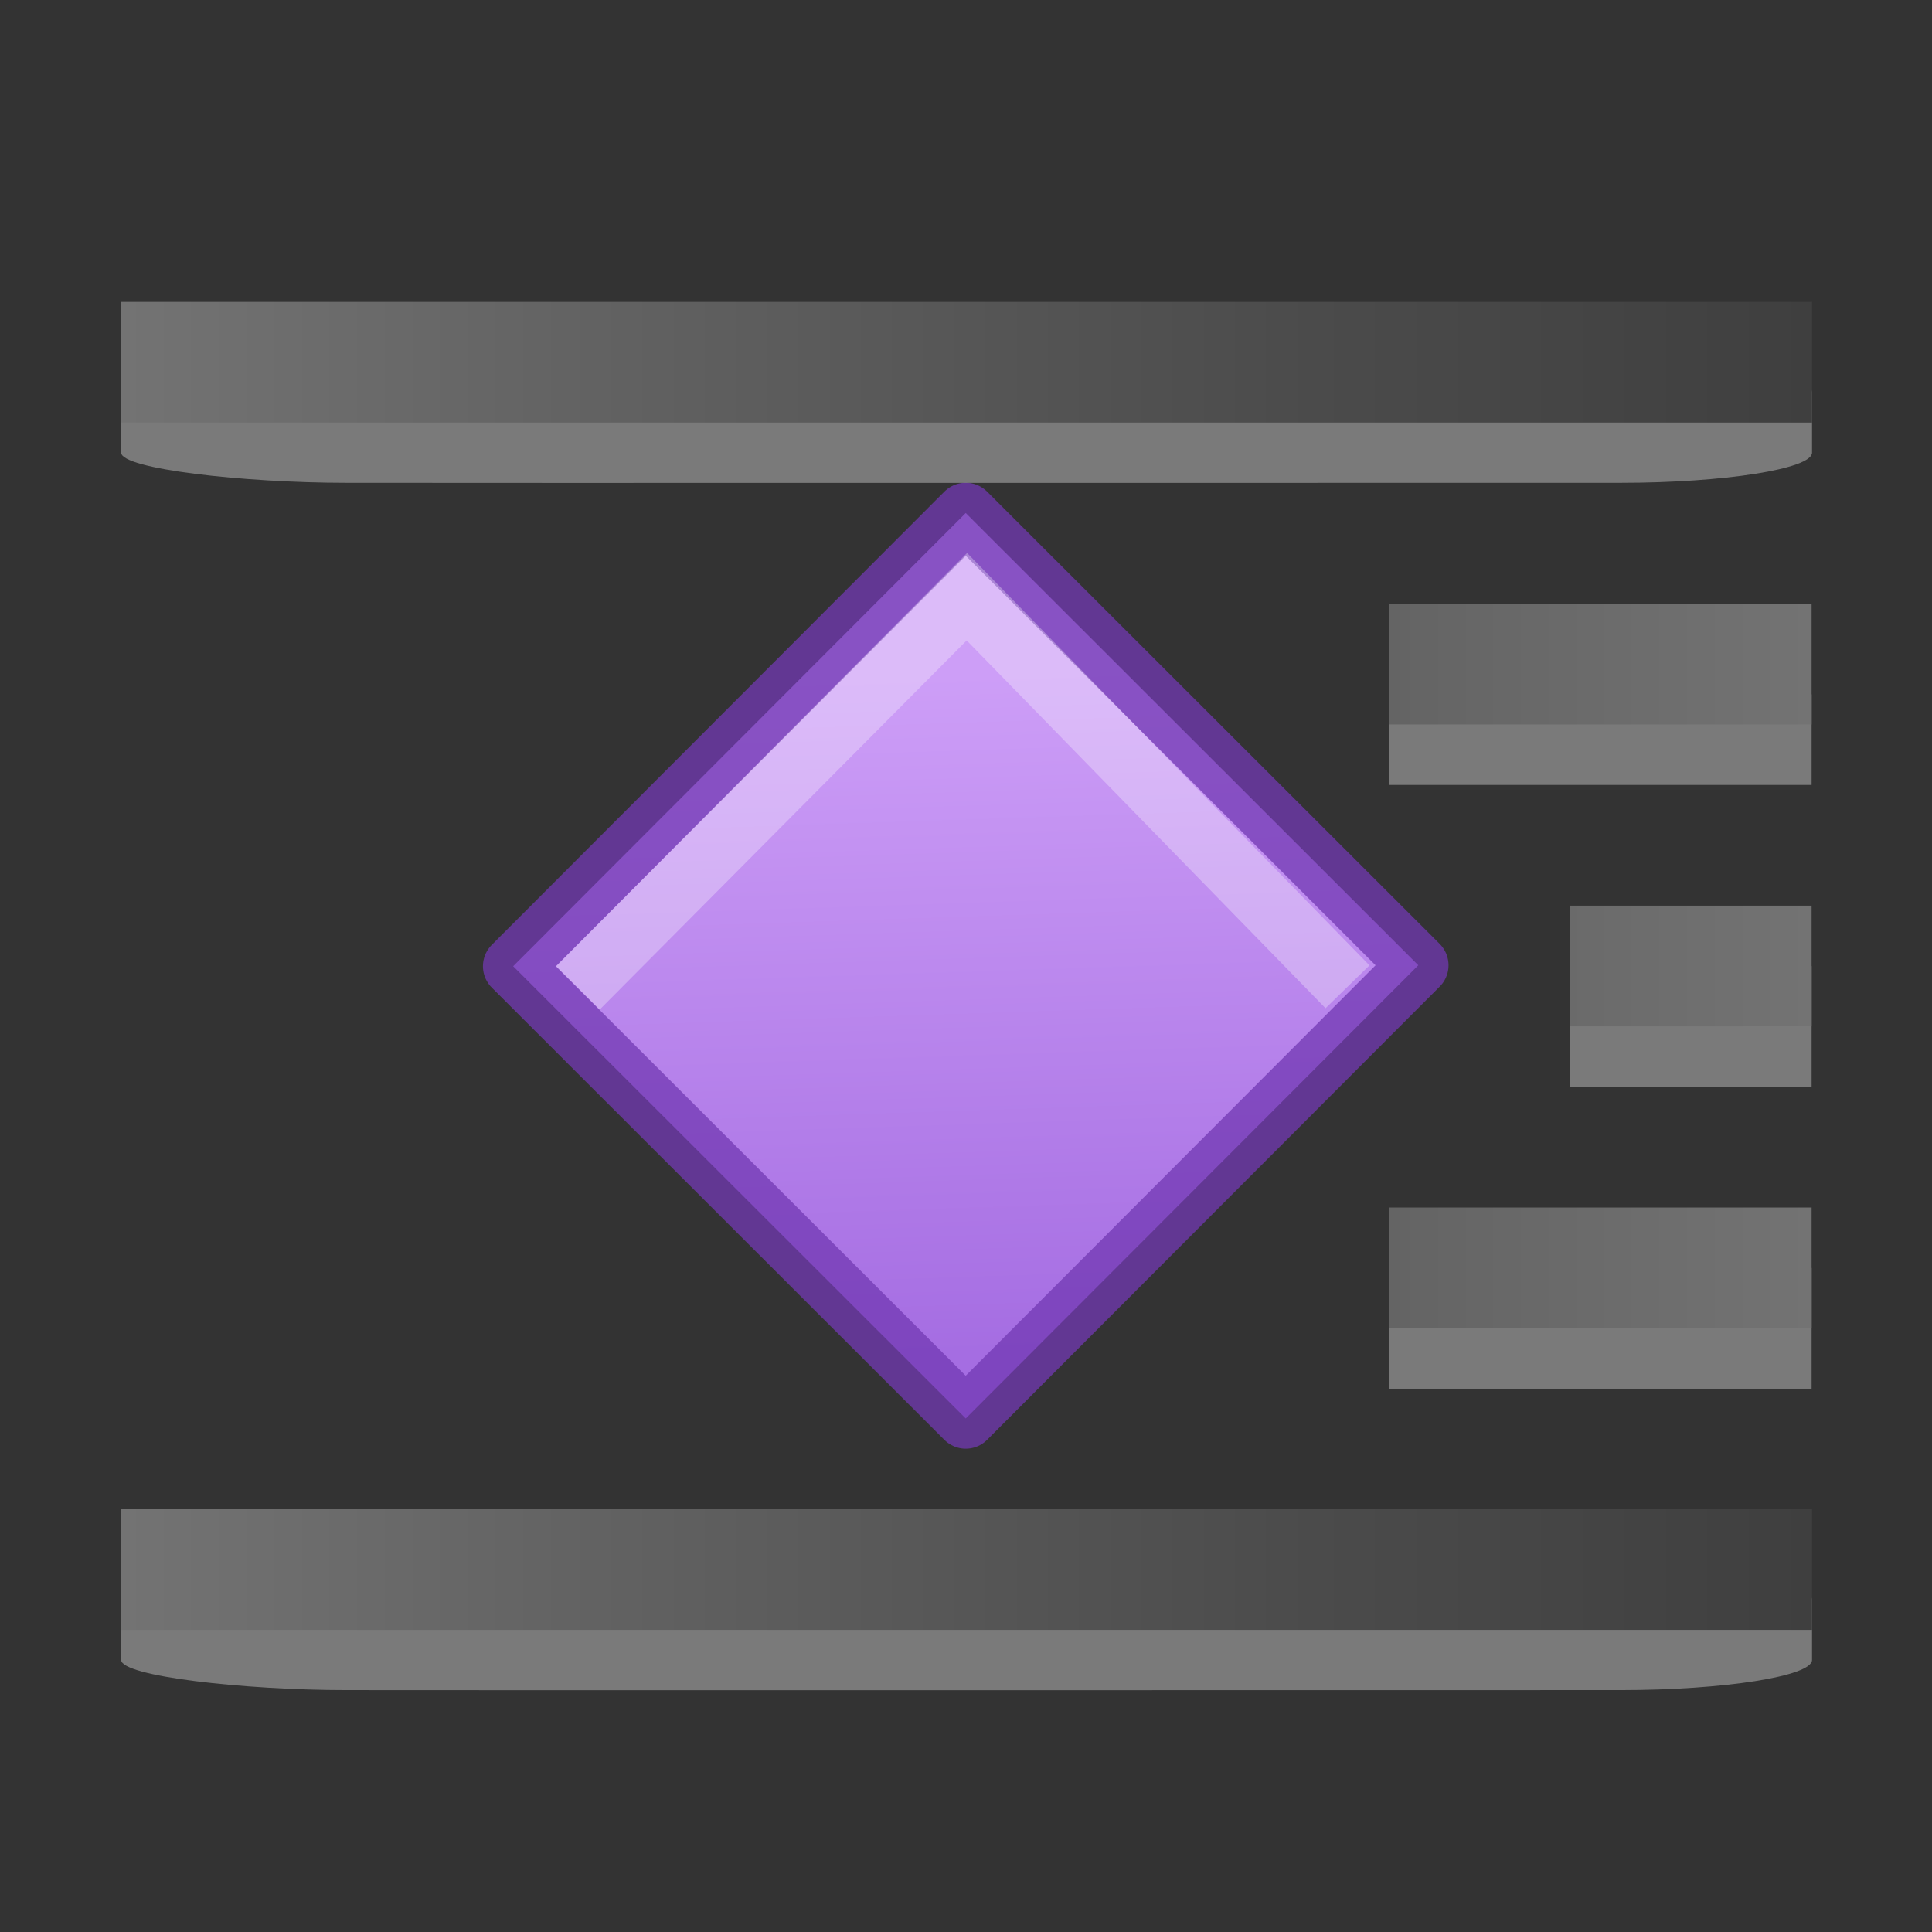 <?xml version="1.0" encoding="UTF-8" standalone="no"?>
<svg
   xmlns:dc="http://purl.org/dc/elements/1.1/"
   xmlns:cc="http://creativecommons.org/ns#"
   xmlns:rdf="http://www.w3.org/1999/02/22-rdf-syntax-ns#"
   xmlns:svg="http://www.w3.org/2000/svg"
   xmlns="http://www.w3.org/2000/svg"
   xmlns:xlink="http://www.w3.org/1999/xlink"
   xmlns:sodipodi="http://sodipodi.sourceforge.net/DTD/sodipodi-0.dtd"
   xmlns:inkscape="http://www.inkscape.org/namespaces/inkscape"
   height="32"
   viewBox="0 0 8.467 8.467"
   width="32"
   version="1.1"
   id="svg1191"
   sodipodi:docname="wr09.svg"
   inkscape:version="0.92.3 (unknown)"
   inkscape:export-filename="/home/rizmut/Dokumen/Rizmut/Github/libreoffice-style-elementary/images_elementary/sw/res/wr08.png"
   inkscape:export-xdpi="96"
   inkscape:export-ydpi="96">
  <rect x="0" y="0" width="8.467" height="8.467" fill="#333333" stroke="none"/>
  <defs
     id="defs1195">
    <linearGradient
       id="d"
       gradientTransform="matrix(0.399,0,0,0.427,0.992,2.845)"
       gradientUnits="userSpaceOnUse"
       x1="6.733"
       x2="11.78"
       y1="0.97"
       y2="6.02">
      <stop
         offset="0"
         stop-color="#cd9ef7"
         id="stop2066" />
      <stop
         offset="1"
         stop-color="#a56de2"
         id="stop2068" />
    </linearGradient>
    <linearGradient
       inkscape:collect="always"
       xlink:href="#a"
       id="linearGradient888"
       gradientUnits="userSpaceOnUse"
       x1="3.969"
       y1="290.121"
       x2="7.938"
       y2="290.121" />
    <linearGradient
       inkscape:collect="always"
       xlink:href="#a"
       id="linearGradient890"
       gradientUnits="userSpaceOnUse"
       x1="3.969"
       y1="290.121"
       x2="7.938"
       y2="290.121" />
    <linearGradient
       inkscape:collect="always"
       xlink:href="#a"
       id="linearGradient892"
       gradientUnits="userSpaceOnUse"
       x1="3.969"
       y1="290.121"
       x2="7.938"
       y2="290.121" />
  </defs>
  <sodipodi:namedview
     pagecolor="#ffffff"
     bordercolor="#666666"
     borderopacity="1"
     objecttolerance="10"
     gridtolerance="10"
     guidetolerance="10"
     inkscape:pageopacity="0"
     inkscape:pageshadow="2"
     inkscape:window-width="1366"
     inkscape:window-height="706"
     id="namedview1193"
     showgrid="true"
     inkscape:zoom="11.313709"
     inkscape:cx="12.254773"
     inkscape:cy="19.245277"
     inkscape:window-x="0"
     inkscape:window-y="0"
     inkscape:window-maximized="1"
     inkscape:current-layer="svg1191"
     inkscape:snap-global="true">
    <inkscape:grid
       type="xygrid"
       id="grid1742" />
  </sodipodi:namedview>
  <linearGradient
     id="a"
     gradientUnits="userSpaceOnUse"
     x1="3.969"
     x2="7.938"
     y1="290.121"
     y2="290.121">
    <stop
       offset="0"
       stop-color="#737373"
       id="stop1152" />
    <stop
       offset=".262"
       stop-color="#636363"
       id="stop1154" />
    <stop
       offset=".705"
       stop-color="#4b4b4b"
       id="stop1156" />
    <stop
       offset="1"
       stop-color="#3f3f3f"
       id="stop1158" />
  </linearGradient>
  <g
     id="g3308"
     transform="matrix(0.715,0.715,-0.715,0.715,4.04,-2.011)">
    <path
       sodipodi:nodetypes="ccccc"
       id="path2071"
       d="m 3.113,2.844 2.773,-9.762e-4 0.002,2.776 -2.773,9.763e-4 z"
       style="fill:url(#d);stroke:#7239b3;stroke-width:0.262;stroke-linecap:round;stroke-linejoin:round;stroke-miterlimit:4;stroke-dasharray:none;stroke-opacity:0.75"
       inkscape:connector-curvature="0" />
    <path
       sodipodi:nodetypes="ccc"
       id="path2073"
       d="M 3.38,5.488 3.373,3.097 5.735,3.126"
       style="opacity:0.3;fill:none;stroke:#ffffff;stroke-width:0.266"
       inkscape:connector-curvature="0" />
  </g>
  <g
     transform="matrix(1.867,0,0,1,-6.879,-285.887)"
     id="g1165" />
  <g
     transform="matrix(1.867,0,0,1,-6.879,-284.565)"
     id="g1171" />
  <g
     transform="matrix(1.867,0,0,1,-6.879,-288.533)"
     id="g1177">
    <path
       d="m 7.938,290.253 c 0,-0.071 -0.207,-0.132 -0.449,-0.132 H 4.498 c -0.242,0 -0.529,0.061 -0.529,0.132 v 0.264 c 0,0.071 0.287,0.132 0.529,0.132 0.001,10e-4 2.991,0 2.991,0 0.242,0 0.449,-0.061 0.449,-0.132 z"
       id="path1173"
       inkscape:connector-curvature="0"
       style="opacity:0.35;fill:#ffffff;stroke-width:0.308" />
    <path
       d="M 3.969,289.856 H 7.938 v 0.529 H 3.969 Z"
       id="path1175"
       inkscape:connector-curvature="0"
       style="fill:url(#a)" />
  </g>
  <g
     transform="matrix(1.867,0,0,1,-6.879,-287.21)"
     id="g1183">
    <g
       id="g886"
       transform="matrix(-1,0,0,1,11.906,0)">
      <path
         sodipodi:nodetypes="ccccc"
         style="opacity:0.35;fill:#ffffff;stroke-width:0.308"
         inkscape:connector-curvature="0"
         id="path1161"
         d="M 4.536,290.121 H 3.969 l -10e-8,0.529 h 0.567 z"
         transform="translate(2.232143e-8,1.323)" />
      <path
         sodipodi:nodetypes="ccccc"
         style="fill:url(#linearGradient888)"
         inkscape:connector-curvature="0"
         id="path1163"
         d="m 3.969,289.856 h 0.567 v 0.529 H 3.969 Z"
         transform="translate(2.232143e-8,1.323)" />
      <path
         sodipodi:nodetypes="ccccc"
         style="opacity:0.35;fill:#ffffff;stroke-width:0.308"
         inkscape:connector-curvature="0"
         id="path1167"
         d="M 4.961,290.121 H 3.969 v 0.529 h 0.992 z"
         transform="translate(2.232143e-8,2.646)" />
      <path
         sodipodi:nodetypes="ccccc"
         style="fill:url(#linearGradient890)"
         inkscape:connector-curvature="0"
         id="path1169"
         d="m 3.969,289.856 h 0.992 v 0.529 H 3.969 Z"
         transform="translate(2.232143e-8,2.646)" />
      <path
         sodipodi:nodetypes="ccccc"
         style="opacity:0.35;fill:#ffffff;stroke-width:0.308"
         inkscape:connector-curvature="0"
         id="path1179"
         d="M 4.961,290.253 H 3.969 v 0.397 h 0.992 z" />
      <path
         sodipodi:nodetypes="ccccc"
         style="fill:url(#linearGradient892)"
         inkscape:connector-curvature="0"
         id="path1181"
         d="m 3.969,289.856 h 0.992 v 0.529 H 3.969 Z" />
    </g>
  </g>
  <g
     transform="matrix(1.867 0 0 1 -6.879 -283.242)"
     id="g1189">
    <path
       d="m7.938 290.253c0-.071-.207-.132-.449-.132h-2.991c-.242 0-.529.061-.529.132v.264c0 .071.287.132.529.132.001.001 2.991 0 2.991 0 .242 0 .449-.061.449-.132z"
       id="path1185"
       stroke-width=".308"
       fill="#fff"
       opacity=".35" />
    <path
       d="m3.969 289.856h3.969v.529h-3.969z"
       id="path1187"
       fill="url(#a)" />
  </g>
</svg>
